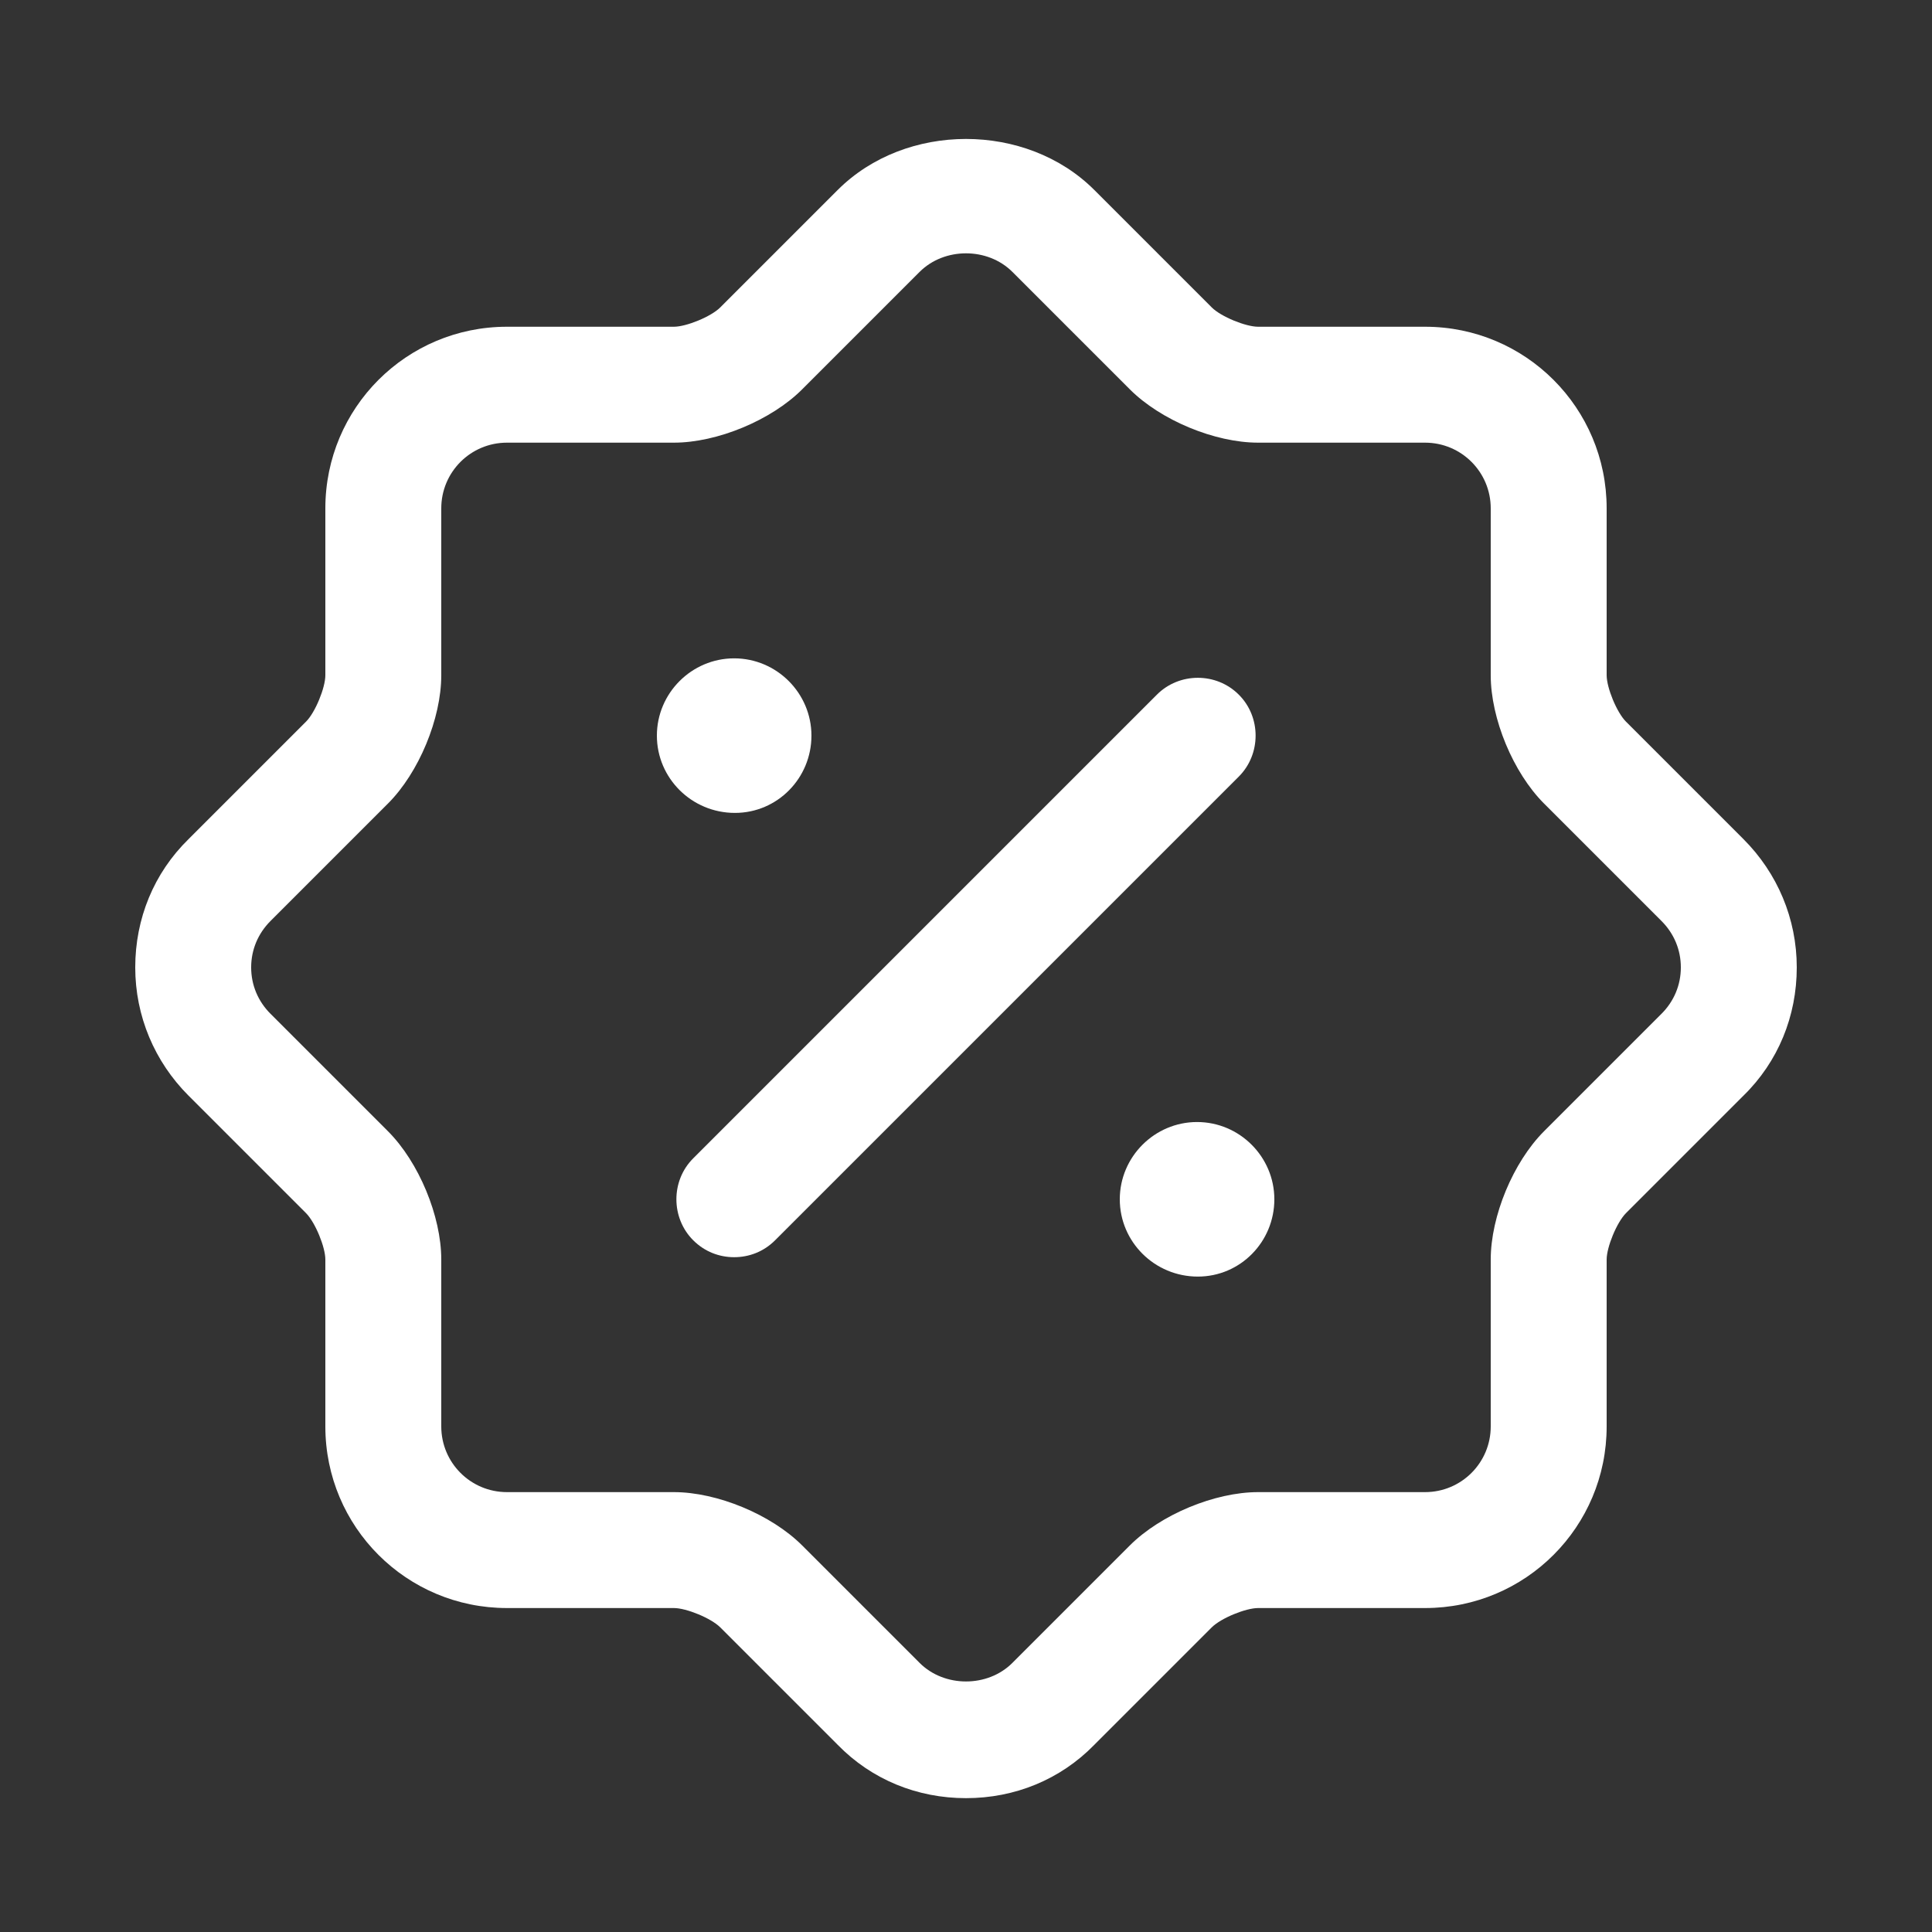 <svg width="25" height="25" viewBox="0 0 25 25" fill="none" xmlns="http://www.w3.org/2000/svg">
<rect x="0" y="0" width="25" height="25" fill="#333333" stroke="none"/>
<path d="M12.5 23.268C11.87 23.268 11.28 23.029 10.84 22.578L9.32 21.058C9.2 20.938 8.88 20.808 8.72 20.808H6.56C5.26 20.808 4.21 19.758 4.21 18.458V16.298C4.21 16.138 4.08 15.819 3.96 15.698L2.44 14.178C2 13.738 1.75 13.148 1.75 12.518C1.75 11.888 1.99 11.298 2.44 10.858L3.96 9.338C4.08 9.218 4.21 8.898 4.21 8.738V6.578C4.21 5.278 5.26 4.228 6.56 4.228H8.72C8.88 4.228 9.2 4.098 9.32 3.978L10.84 2.458C11.72 1.578 13.28 1.578 14.16 2.458L15.68 3.978C15.8 4.098 16.12 4.228 16.28 4.228H18.44C19.74 4.228 20.79 5.278 20.79 6.578V8.738C20.79 8.898 20.92 9.218 21.04 9.338L22.56 10.858C23 11.298 23.25 11.888 23.25 12.518C23.25 13.148 23.01 13.738 22.56 14.178L21.04 15.698C20.92 15.819 20.79 16.138 20.79 16.298V18.458C20.79 19.758 19.74 20.808 18.44 20.808H16.28C16.12 20.808 15.8 20.938 15.68 21.058L14.16 22.578C13.72 23.029 13.13 23.268 12.5 23.268ZM5.02 14.638C5.42 15.038 5.71 15.738 5.71 16.298V18.458C5.71 18.928 6.09 19.308 6.56 19.308H8.72C9.28 19.308 9.98 19.598 10.38 19.998L11.9 21.518C12.22 21.838 12.78 21.838 13.1 21.518L14.62 19.998C15.02 19.598 15.72 19.308 16.28 19.308H18.44C18.91 19.308 19.29 18.928 19.29 18.458V16.298C19.29 15.738 19.58 15.038 19.98 14.638L21.5 13.118C21.66 12.958 21.75 12.748 21.75 12.518C21.75 12.288 21.66 12.078 21.5 11.918L19.98 10.398C19.58 9.998 19.29 9.298 19.29 8.738V6.578C19.29 6.108 18.91 5.728 18.44 5.728H16.28C15.72 5.728 15.02 5.438 14.62 5.038L13.1 3.518C12.78 3.198 12.22 3.198 11.9 3.518L10.38 5.038C9.98 5.438 9.28 5.728 8.72 5.728H6.56C6.09 5.728 5.71 6.108 5.71 6.578V8.738C5.71 9.298 5.42 9.998 5.02 10.398L3.5 11.918C3.34 12.078 3.25 12.288 3.25 12.518C3.25 12.748 3.34 12.958 3.5 13.118L5.02 14.638Z" fill="white"/>
<path d="M15.5 16.519C14.94 16.519 14.49 16.069 14.49 15.519C14.49 14.969 14.94 14.519 15.49 14.519C16.04 14.519 16.49 14.969 16.49 15.519C16.49 16.069 16.05 16.519 15.5 16.519Z" fill="white"/>
<path d="M9.51 10.519C8.95 10.519 8.5 10.069 8.5 9.519C8.5 8.969 8.95 8.519 9.5 8.519C10.05 8.519 10.5 8.969 10.5 9.519C10.5 10.069 10.06 10.519 9.51 10.519Z" fill="white"/>
<path d="M9.5 16.268C9.31 16.268 9.12 16.199 8.97 16.049C8.68 15.759 8.68 15.278 8.97 14.989L14.97 8.989C15.26 8.698 15.74 8.698 16.03 8.989C16.32 9.278 16.32 9.759 16.03 10.049L10.03 16.049C9.88 16.199 9.69 16.268 9.5 16.268Z" fill="white"/>
</svg>
